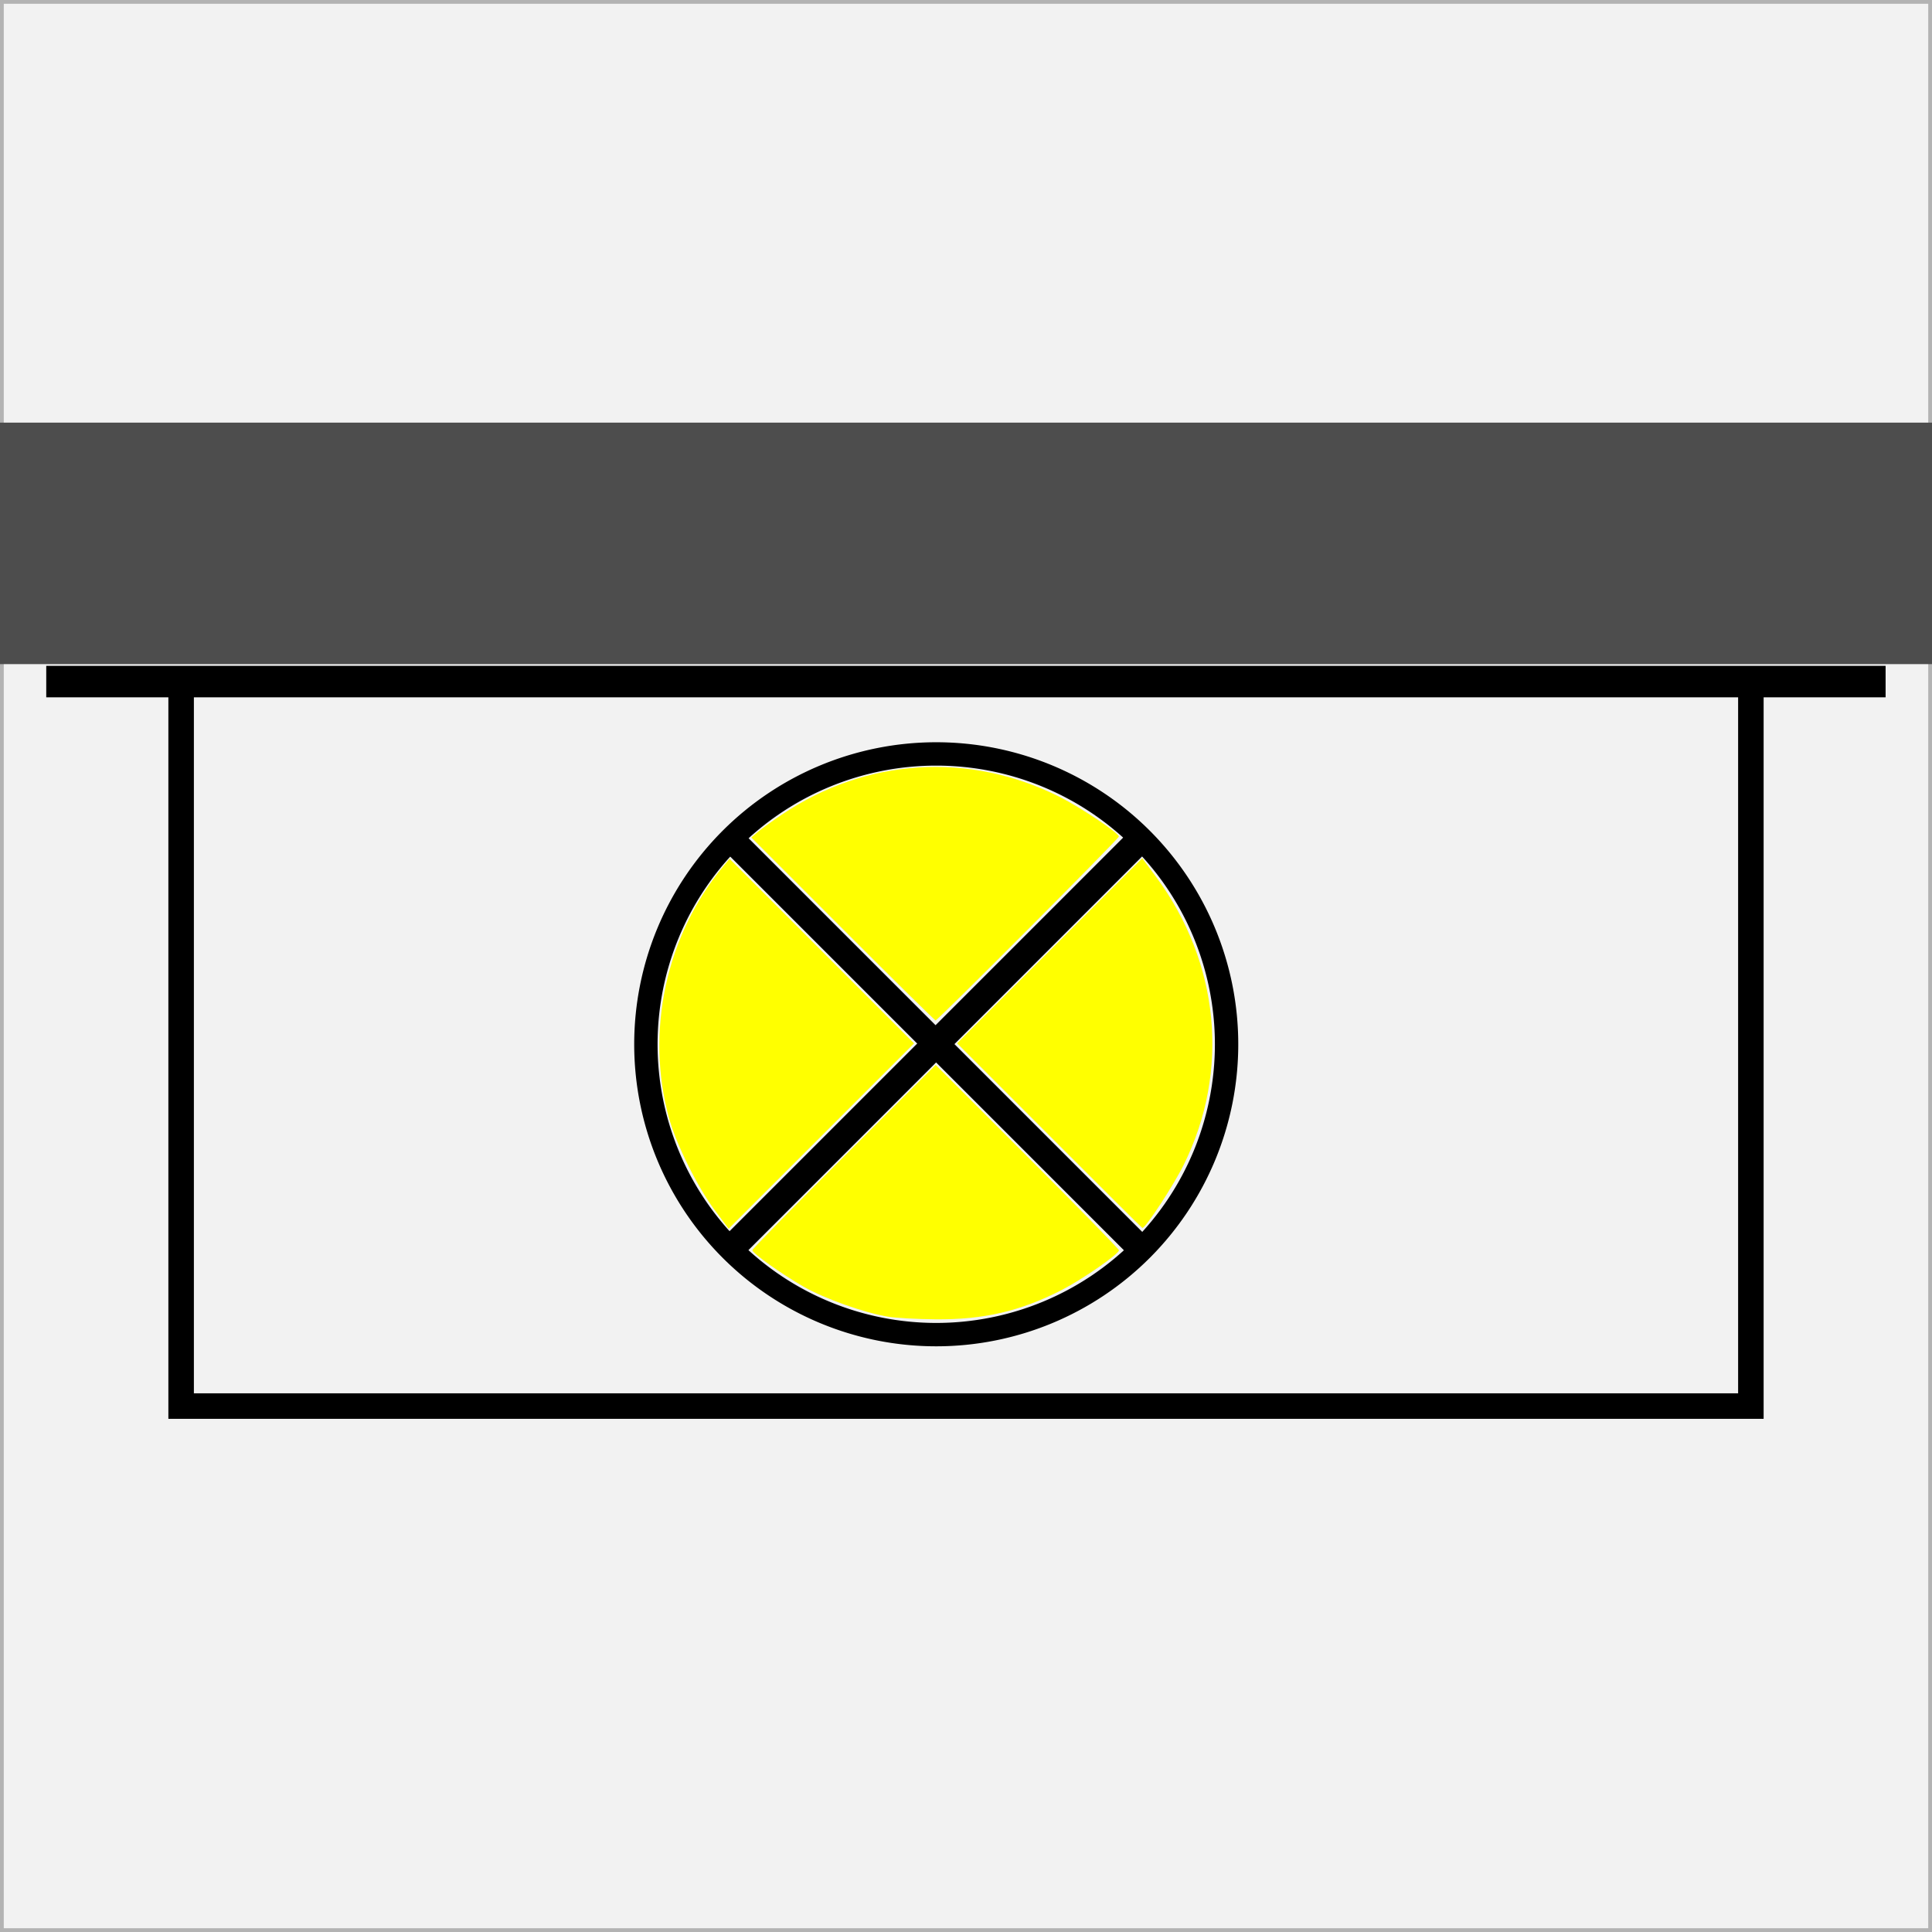 <?xml version="1.0" encoding="UTF-8" standalone="no"?>
<!-- Created with Inkscape (http://www.inkscape.org/) -->

<svg
   xmlns:osb="http://www.openswatchbook.org/uri/2009/osb"
   xmlns:dc="http://purl.org/dc/elements/1.1/"
   xmlns:cc="http://creativecommons.org/ns#"
   xmlns:rdf="http://www.w3.org/1999/02/22-rdf-syntax-ns#"
   xmlns:svg="http://www.w3.org/2000/svg"
   xmlns="http://www.w3.org/2000/svg"
   xmlns:xlink="http://www.w3.org/1999/xlink"
   xmlns:sodipodi="http://sodipodi.sourceforge.net/DTD/sodipodi-0.dtd"
   xmlns:inkscape="http://www.inkscape.org/namespaces/inkscape"
   width="64"
   height="64"
   id="svg2"
   version="1.1"
   inkscape:version="0.48.4 r9939"
   sodipodi:docname="cad_electrical_luminaire_mounted.svg">
  <rect width="100%" height="100%" fill="#808080" stroke="none"/>
  <defs
     id="defs4">
    <linearGradient
       id="linearGradient4805"
       osb:paint="solid">
      <stop
         style="stop-color:#000000;stop-opacity:1;"
         offset="0"
         id="stop4807" />
    </linearGradient>
    <linearGradient
       inkscape:collect="always"
       xlink:href="#linearGradient4805"
       id="linearGradient4809"
       x1="5.938"
       y1="30"
       x2="58.062"
       y2="30"
       gradientUnits="userSpaceOnUse" />
    <linearGradient
       inkscape:collect="always"
       xlink:href="#linearGradient4805"
       id="linearGradient4994"
       gradientUnits="userSpaceOnUse"
       x1="5.938"
       y1="30"
       x2="58.062"
       y2="30"
       gradientTransform="translate(0,992.94)" />
  </defs>
  <sodipodi:namedview
     id="base"
     pagecolor="#ffffff"
     bordercolor="#666666"
     borderopacity="1.0"
     inkscape:pageopacity="0.0"
     inkscape:pageshadow="2"
     inkscape:zoom="11.2"
     inkscape:cx="29.439809"
     inkscape:cy="44.678792"
     inkscape:document-units="px"
     inkscape:current-layer="layer1"
     showgrid="true"
     objecttolerance="10000"
     guidetolerance="10000"
     gridtolerance="10000"
     inkscape:window-width="1920"
     inkscape:window-height="1028"
     inkscape:window-x="-8"
     inkscape:window-y="-8"
     inkscape:window-maximized="1"
     inkscape:snap-grids="true"
     inkscape:snap-bbox="true">
    <inkscape:grid
       type="xygrid"
       id="grid2985"
       empspacing="2"
       visible="true"
       enabled="true"
       snapvisiblegridlinesonly="true"
       spacingx="1px"
       spacingy="1px" />
  </sodipodi:namedview>
  <g
     inkscape:groupmode="layer"
     id="layer2"
     inkscape:label="Ebene 0"
     style="display:inline"
     sodipodi:insensitive="true">
    <rect
       style="fill:#f2f2f2;fill-opacity:1;fill-rule:evenodd;stroke:#b3b3b3;stroke-width:0.25;stroke-linecap:square;stroke-linejoin:miter;stroke-miterlimit:0;stroke-opacity:1;stroke-dasharray:none"
       id="rect3767"
       width="64"
       height="64"
       x="0"
       y="0"
       rx="0" />
  </g>
  <g
     inkscape:label="Ebene 1"
     inkscape:groupmode="layer"
     id="layer1"
     transform="translate(0,-988.362)">
    <rect
       style="fill:none;stroke:url(#linearGradient4994);stroke-width:0.845;stroke-miterlimit:4;stroke-opacity:1;stroke-dasharray:none;stroke-dashoffset:0.027"
       id="rect4295"
       width="52"
       height="24"
       x="6"
       y="1010.94" />
    <path
       sodipodi:type="arc"
       style="fill:none;stroke:#000000;stroke-width:0.845;stroke-miterlimit:4;stroke-opacity:1;stroke-dasharray:none;stroke-dashoffset:0.027"
       id="path4817"
       sodipodi:cx="30.5"
       sodipodi:cy="32.5"
       sodipodi:rx="10.5"
       sodipodi:ry="10.5"
       d="m 41,32.5 a 10.5,10.5 0 1 1 -21,0 10.5,10.5 0 1 1 21,0 z"
       transform="matrix(0.916,0,0,0.916,3.076,993.185)" />
    <path
       style="fill:none;stroke:#000000;stroke-width:0.885px;stroke-linecap:butt;stroke-linejoin:miter;stroke-opacity:1"
       d="m 24.443,1029.497 c 13.115,-13.115 13.115,-13.115 13.115,-13.115"
       id="path4819"
       inkscape:connector-curvature="0" />
    <path
       style="fill:none;stroke:#000000;stroke-width:0.86px;stroke-linecap:butt;stroke-linejoin:miter;stroke-opacity:1"
       d="m 24.43,1016.37 13.14,13.14"
       id="path4821"
       inkscape:connector-curvature="0"
       sodipodi:nodetypes="cc" />
    <path
       style="fill:none;stroke:#000000;stroke-width:1.043px;stroke-linecap:butt;stroke-linejoin:miter;stroke-opacity:1"
       d="m 1.532,1010.94 c 58.755,0 58.755,0 58.755,0 l 2.176,0"
       id="path4293"
       inkscape:connector-curvature="0" />
    <rect
       style="fill:#4d4d4d;stroke:#00dc00;stroke-width:0;stroke-linecap:butt;stroke-linejoin:bevel;stroke-miterlimit:4;stroke-opacity:1;stroke-dasharray:none;stroke-dashoffset:0.027"
       id="rect5171"
       width="64"
       height="8"
       x="0"
       y="14"
       transform="translate(0,988.362)" />
    <path
       style="fill:none;stroke:#00dc00;stroke-width:0;stroke-linecap:butt;stroke-linejoin:bevel;stroke-miterlimit:4;stroke-opacity:1;stroke-dasharray:none;stroke-dashoffset:0.027"
       d="m 29.254,44.375 c -3.817,-0.721 -6.821,-3.498 -7.862,-7.268 -0.319,-1.154 -0.4,-3.066 -0.179,-4.241 1.082,-5.773 6.774,-9.408 12.351,-7.888 1.839,0.501 3.307,1.386 4.663,2.81 1.742,1.829 2.679,4.159 2.691,6.688 0.005,1.115 -0.048,1.586 -0.286,2.542 -0.865,3.473 -3.668,6.282 -7.182,7.196 -1.138,0.296 -3.086,0.371 -4.195,0.161 z m 4.256,-0.871 c 1.079,-0.323 2.168,-0.86 3.014,-1.487 0.396,-0.294 0.72,-0.564 0.72,-0.602 0,-0.037 -1.406,-1.474 -3.125,-3.192 l -3.125,-3.124 -3.122,3.121 -3.122,3.121 -0.273,-0.262 -0.273,-0.262 3.128,-3.129 3.128,-3.129 -3.121,-3.12 -3.121,-3.12 -0.193,0.174 c -0.325,0.292 -0.935,1.206 -1.322,1.979 -1.451,2.9 -1.229,6.458 0.574,9.226 1.194,1.833 3.435,3.401 5.532,3.87 0.344,0.077 0.705,0.159 0.804,0.182 0.098,0.023 0.842,0.029 1.652,0.013 1.274,-0.025 1.578,-0.061 2.248,-0.261 z m 5.115,-3.672 c 1.286,-1.913 1.816,-4.012 1.575,-6.24 -0.413,-3.82 -3.122,-6.978 -6.839,-7.974 -0.786,-0.211 -1.064,-0.24 -2.321,-0.245 -1.597,-0.006 -2.394,0.141 -3.683,0.678 -0.707,0.295 -2.062,1.149 -2.408,1.52 l -0.198,0.212 3.122,3.121 3.122,3.121 3.124,-3.123 3.124,-3.123 0.268,0.268 0.268,0.268 -3.124,3.123 -3.124,3.123 3.144,3.145 c 2.928,2.929 3.154,3.135 3.3,3.004 0.086,-0.078 0.379,-0.473 0.651,-0.878 l 0,0 z M 24.476,28.044 c 0.061,-0.074 0.091,-0.134 0.067,-0.134 -0.025,0 -0.095,0.06 -0.156,0.134 -0.061,0.074 -0.091,0.134 -0.067,0.134 0.025,0 0.095,-0.06 0.156,-0.134 z"
       id="path5681"
       inkscape:connector-curvature="0"
       transform="translate(0,988.362)" />
    <path
       style="fill:#ffff00;fill-opacity:1;fill-rule:evenodd;stroke:#00dc00;stroke-width:0;stroke-linecap:butt;stroke-linejoin:bevel;stroke-miterlimit:4;stroke-opacity:1;stroke-dasharray:none;stroke-dashoffset:0.027"
       d="m 34.765,37.62 -3.058,-3.059 3.066,-3.065 3.066,-3.065 0.452,0.61 c 2.11,2.847 2.458,6.436 0.924,9.539 -0.345,0.697 -1.262,2.098 -1.374,2.098 -0.011,0 -1.396,-1.376 -3.077,-3.059 z"
       id="path5683"
       inkscape:connector-curvature="0"
       transform="translate(0,988.362)" />
    <path
       style="fill:#ffff00;fill-opacity:1;fill-rule:evenodd;stroke:#00dc00;stroke-width:0;stroke-linecap:butt;stroke-linejoin:bevel;stroke-miterlimit:4;stroke-opacity:1;stroke-dasharray:none;stroke-dashoffset:0.027"
       d="m 29.415,43.616 c -0.799,-0.133 -2.1,-0.597 -2.796,-0.995 -0.732,-0.42 -1.696,-1.106 -1.696,-1.209 0,-0.036 1.366,-1.43 3.036,-3.099 l 3.036,-3.035 3.036,3.035 c 1.67,1.669 3.036,3.065 3.036,3.103 0,0.122 -1.19,0.951 -1.875,1.305 -1.374,0.711 -2.606,0.999 -4.215,0.983 -0.604,-0.006 -1.306,-0.045 -1.56,-0.088 l 0,0 z"
       id="path5685"
       inkscape:connector-curvature="0"
       transform="translate(0,988.362)" />
    <path
       style="fill:#ffff00;fill-opacity:1;fill-rule:evenodd;stroke:#00dc00;stroke-width:0;stroke-linecap:butt;stroke-linejoin:bevel;stroke-miterlimit:4;stroke-opacity:1;stroke-dasharray:none;stroke-dashoffset:0.027"
       d="m 23.677,40.089 c -0.574,-0.77 -1.28,-2.195 -1.517,-3.06 -0.783,-2.866 -0.094,-6.05 1.804,-8.335 l 0.203,-0.244 3.056,3.057 3.056,3.057 -3.071,3.07 -3.071,3.07 -0.459,-0.616 0,0 z"
       id="path5687"
       inkscape:connector-curvature="0"
       transform="translate(0,988.362)" />
    <path
       style="fill:#ffff00;fill-opacity:1;fill-rule:evenodd;stroke:#00dc00;stroke-width:0;stroke-linecap:butt;stroke-linejoin:bevel;stroke-miterlimit:4;stroke-opacity:1;stroke-dasharray:none;stroke-dashoffset:0.027"
       d="m 27.918,30.773 -3.029,-3.03 0.217,-0.185 c 0.12,-0.101 0.479,-0.36 0.798,-0.575 2.78,-1.871 6.204,-2.089 9.196,-0.586 0.69,0.347 1.964,1.2 1.964,1.315 0,0.072 -6.001,6.091 -6.072,6.091 -0.025,0 -1.408,-1.364 -3.074,-3.03 z"
       id="path5689"
       inkscape:connector-curvature="0"
       transform="translate(0,988.362)" />
  </g>
</svg>
